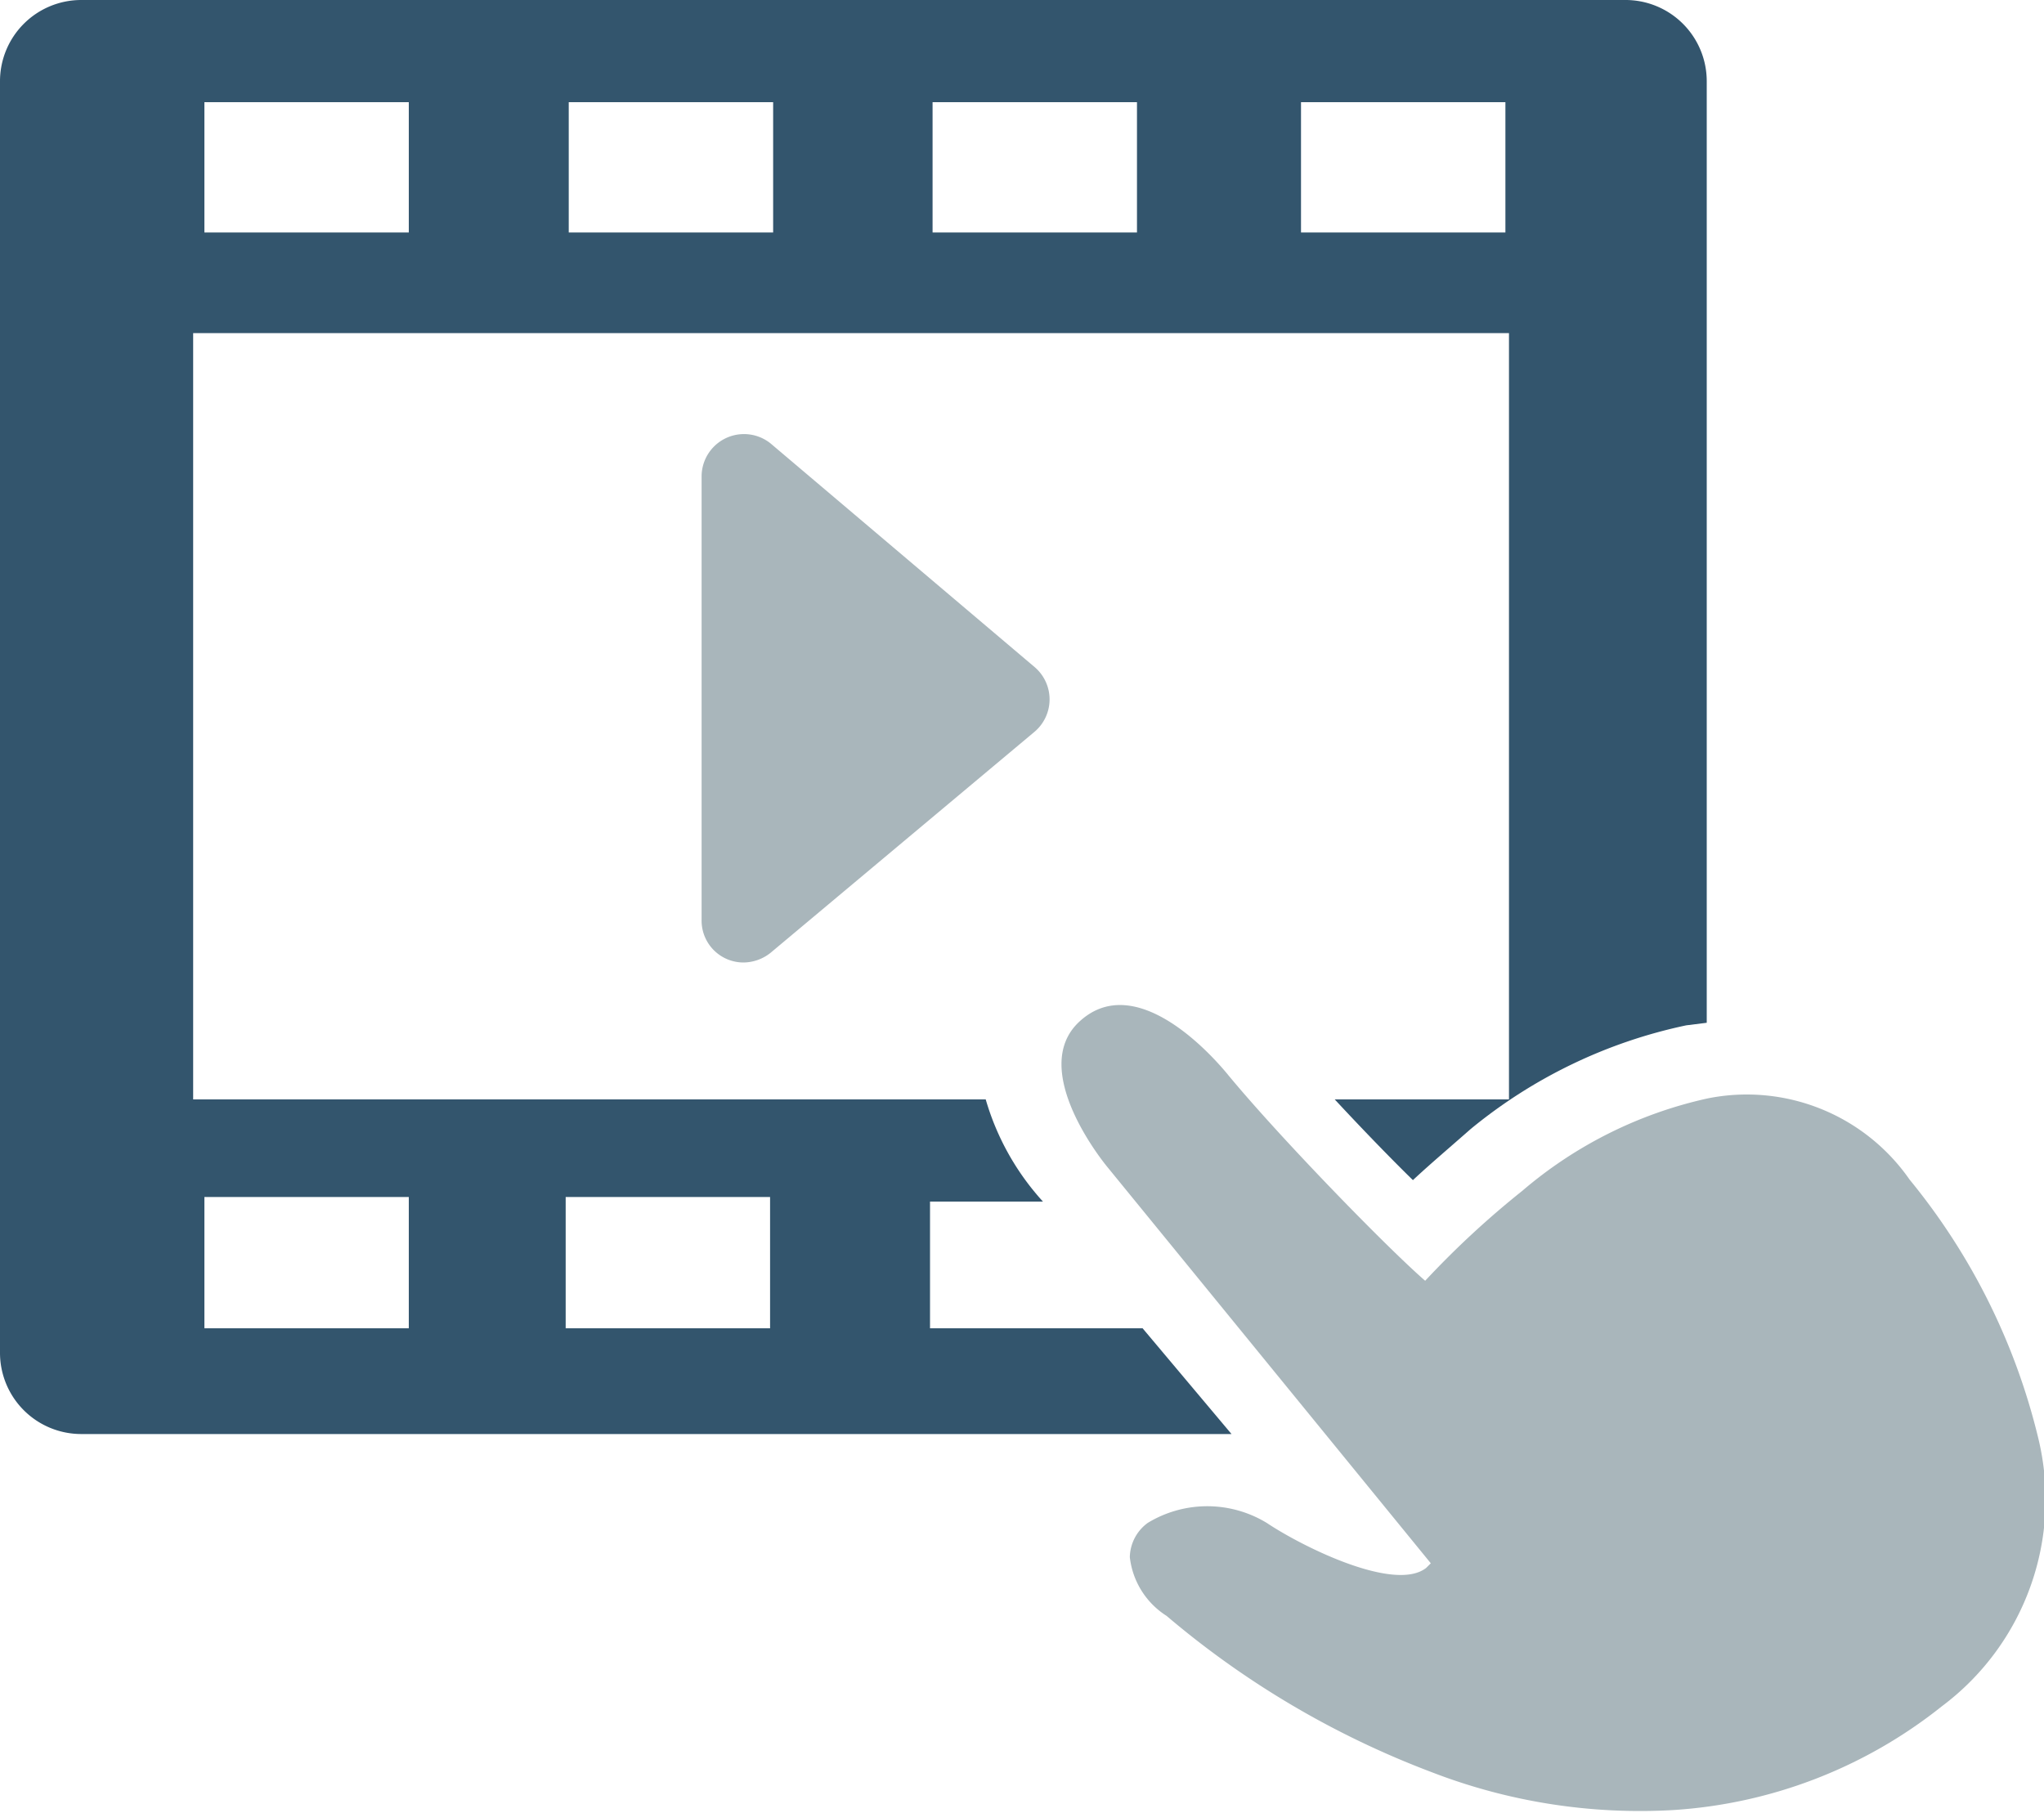 <svg xmlns="http://www.w3.org/2000/svg" viewBox="0 0 40 35.48"><defs><style>.cls-1{fill:#33556d;}.cls-2{fill:#a9b6bb;}</style></defs><title>template3-video</title><g id="Capa_2" data-name="Capa 2"><g id="Capa_1-2" data-name="Capa 1"><path class="cls-1" d="M31.8,0H1.59A1.59,1.59,0,0,0,0,1.59V26.48a1.59,1.59,0,0,0,1.59,1.59H24.1L22.36,26H18.2V23.52h2.21v0a5.06,5.06,0,0,1-1.12-2H3.78v-15H29.53v15H26.12c.52.56,1.07,1.13,1.53,1.58.32-.3.71-.63,1.13-1A9.83,9.83,0,0,1,33,20.07l.4-.05V1.59A1.59,1.59,0,0,0,31.8,0ZM11.07,23.43h4V26h-4ZM4,23.43H8V26H4ZM8,4.55H4V2H8Zm7.13,0h-4V2h4Zm7.12,0h-4V2h4Zm7.21,0h-4V2h4Z"/><path class="cls-2" d="M39.89,28.16a12.67,12.67,0,0,0-2.52-5.07,3.88,3.88,0,0,0-3.95-1.59,8.33,8.33,0,0,0-3.63,1.81,17.64,17.64,0,0,0-1.9,1.76C27.13,24.41,25,22.22,24,21c-.52-.62-1.87-1.94-2.88-1s.5,2.78.54,2.83L28,30.6l-.09.09c-.61.48-2.4-.4-3.12-.88a2.24,2.24,0,0,0-2.33,0,.85.85,0,0,0-.35.67,1.57,1.57,0,0,0,.72,1.15l0,0a17.63,17.63,0,0,0,5.19,3.06,11.3,11.3,0,0,0,4.73.74A9.37,9.37,0,0,0,38,33.4,5.06,5.06,0,0,0,39.89,28.16Z"/><path class="cls-2" d="M15.08,8.68a.83.83,0,0,0-1.35.65V18a.82.82,0,0,0,.82.84.86.86,0,0,0,.53-.19l5.17-4.33a.83.83,0,0,0,0-1.26Z"/></g></g></svg>